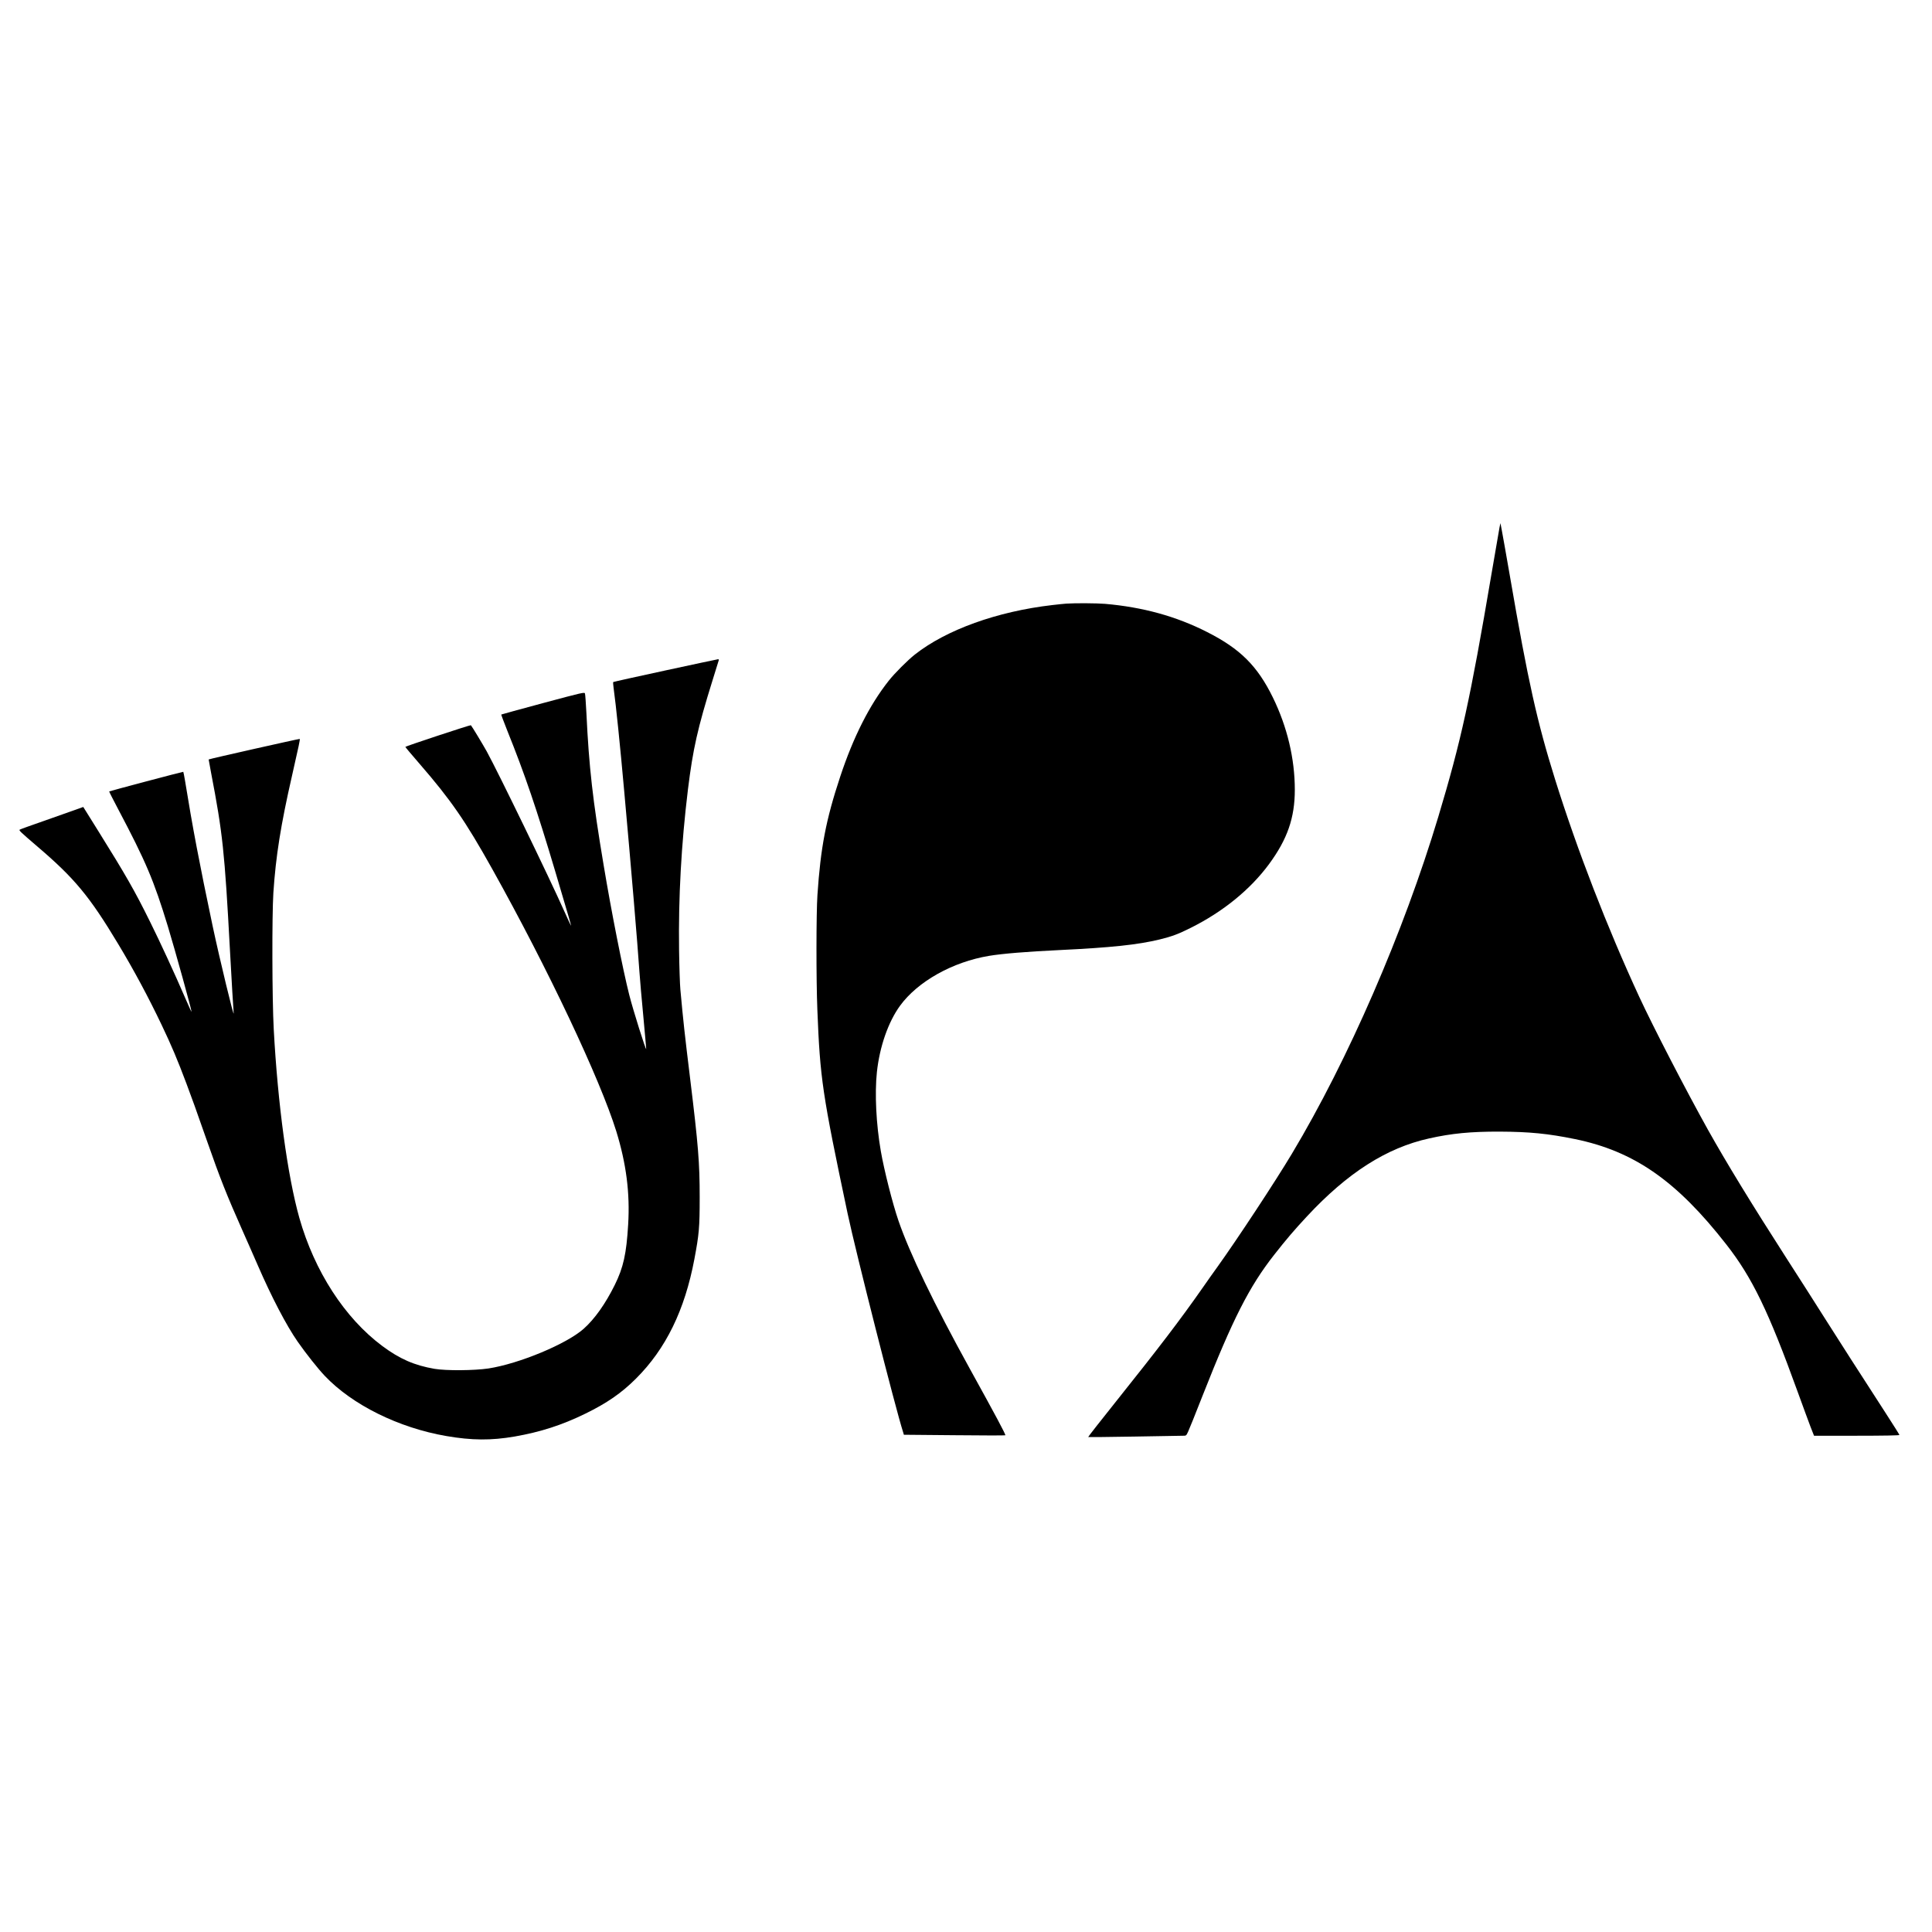 <?xml version="1.0" standalone="no"?>
<!DOCTYPE svg PUBLIC "-//W3C//DTD SVG 20010904//EN"
 "http://www.w3.org/TR/2001/REC-SVG-20010904/DTD/svg10.dtd">
<svg version="1.0" xmlns="http://www.w3.org/2000/svg"
 width="2550pt" height="2550pt" viewBox="0 0 2550 2550"
 preserveAspectRatio="xMidYMid meet">
<g transform="translate(0,2550) scale(0.1,-0.1)"
fill="#000000" stroke="none">
<path d="M19792 18540 c-6 -30 -54 -309 -107 -620 -280 -1651 -400 -2197 -701
-3200 -458 -1524 -1189 -3207 -1932 -4447 -220 -368 -722 -1130 -986 -1498
-40 -55 -126 -176 -191 -270 -298 -426 -579 -794 -1138 -1494 -208 -260 -376
-475 -374 -478 3 -2 276 0 607 6 331 6 621 11 644 11 43 0 43 0 69 57 33 76
65 156 190 473 400 1015 616 1440 946 1860 165 210 260 321 431 505 536 576
1051 905 1612 1029 300 67 549 91 933 90 393 -2 638 -26 995 -99 780 -161
1339 -550 1995 -1390 341 -436 556 -879 940 -1940 70 -192 147 -403 172 -468
l46 -117 563 0 c355 0 564 4 564 10 0 5 -80 132 -177 282 -97 150 -216 334
-263 408 -48 74 -138 214 -200 310 -62 96 -197 308 -300 470 -221 348 -366
577 -554 868 -457 711 -791 1258 -1034 1692 -291 522 -722 1356 -907 1755
-421 911 -818 1936 -1109 2865 -239 765 -357 1293 -596 2680 -49 283 -98 558
-108 610 l-18 95 -12 -55z"/>
<path d="M14075 17533 c-27 -2 -111 -10 -185 -19 -728 -84 -1400 -326 -1815
-653 -94 -74 -267 -247 -345 -346 -254 -321 -468 -745 -640 -1265 -189 -570
-259 -937 -301 -1565 -16 -241 -17 -1113 -1 -1510 36 -912 65 -1110 399 -2690
105 -497 634 -2583 734 -2891 l9 -31 667 -6 c366 -4 669 -4 672 -1 8 8 -126
258 -469 879 -472 855 -794 1524 -942 1955 -77 224 -189 667 -232 915 -62 357
-82 761 -52 1045 36 335 149 660 305 875 234 321 694 579 1176 659 174 29 502
56 925 76 685 33 1038 70 1329 141 159 39 248 72 408 153 427 213 786 506
1033 841 242 329 340 611 340 981 0 410 -100 831 -290 1219 -204 416 -431 642
-868 863 -408 208 -850 329 -1347 372 -111 9 -391 11 -510 3z"/>
<path d="M8783 16651 c-376 -81 -685 -150 -689 -153 -3 -3 -1 -39 5 -80 31
-221 86 -760 140 -1363 91 -1006 176 -2013 201 -2385 6 -91 29 -354 51 -584
21 -231 39 -424 38 -430 -2 -32 -175 519 -224 714 -85 336 -237 1104 -339
1719 -143 852 -192 1285 -226 1996 -7 132 -15 249 -19 261 -6 20 -25 16 -554
-126 -301 -81 -549 -149 -551 -151 -2 -2 34 -98 80 -214 229 -568 389 -1038
632 -1855 195 -658 212 -714 208 -717 -1 -1 -40 82 -86 185 -194 437 -876
1842 -1026 2115 -52 93 -194 329 -209 345 -6 6 -865 -278 -865 -286 0 -4 86
-106 190 -226 411 -474 603 -752 957 -1386 736 -1318 1423 -2773 1637 -3461
132 -429 182 -816 157 -1230 -23 -389 -63 -568 -177 -799 -124 -250 -265 -449
-410 -578 -224 -200 -850 -461 -1257 -524 -187 -28 -557 -31 -712 -5 -266 46
-459 130 -690 302 -496 370 -894 986 -1094 1690 -156 554 -285 1504 -338 2490
-22 405 -24 1498 -5 1800 32 484 98 899 247 1550 91 400 107 476 101 482 -4 4
-1196 -264 -1202 -271 -1 0 14 -80 32 -176 153 -796 179 -1038 249 -2340 21
-386 44 -775 49 -830 10 -94 -185 712 -278 1150 -172 814 -266 1309 -365 1922
-10 60 -20 109 -22 111 -4 3 -969 -253 -978 -259 -2 -2 51 -106 117 -231 369
-698 472 -943 657 -1548 96 -317 320 -1123 313 -1130 -2 -2 -36 74 -77 168
-148 343 -335 748 -471 1022 -199 403 -320 615 -677 1187 l-204 327 -92 -33
c-51 -19 -236 -84 -413 -146 -176 -61 -326 -115 -333 -120 -15 -9 4 -27 229
-220 494 -421 691 -659 1069 -1288 206 -342 400 -703 576 -1073 128 -268 207
-455 325 -769 90 -240 107 -289 276 -770 166 -476 261 -714 457 -1155 68 -154
162 -365 207 -470 183 -422 381 -802 530 -1015 111 -159 266 -354 355 -448
363 -384 977 -688 1606 -796 337 -58 591 -60 904 -6 341 60 621 150 930 301
285 139 478 272 670 464 394 393 643 903 770 1576 62 330 70 415 70 819 0 455
-19 687 -125 1555 -75 613 -91 759 -130 1185 -6 63 -14 295 -17 515 -10 698
29 1402 117 2125 66 534 127 807 326 1445 41 132 77 248 80 258 3 10 0 17 -8
16 -7 0 -320 -67 -695 -148z"/>
</g>
</svg>
